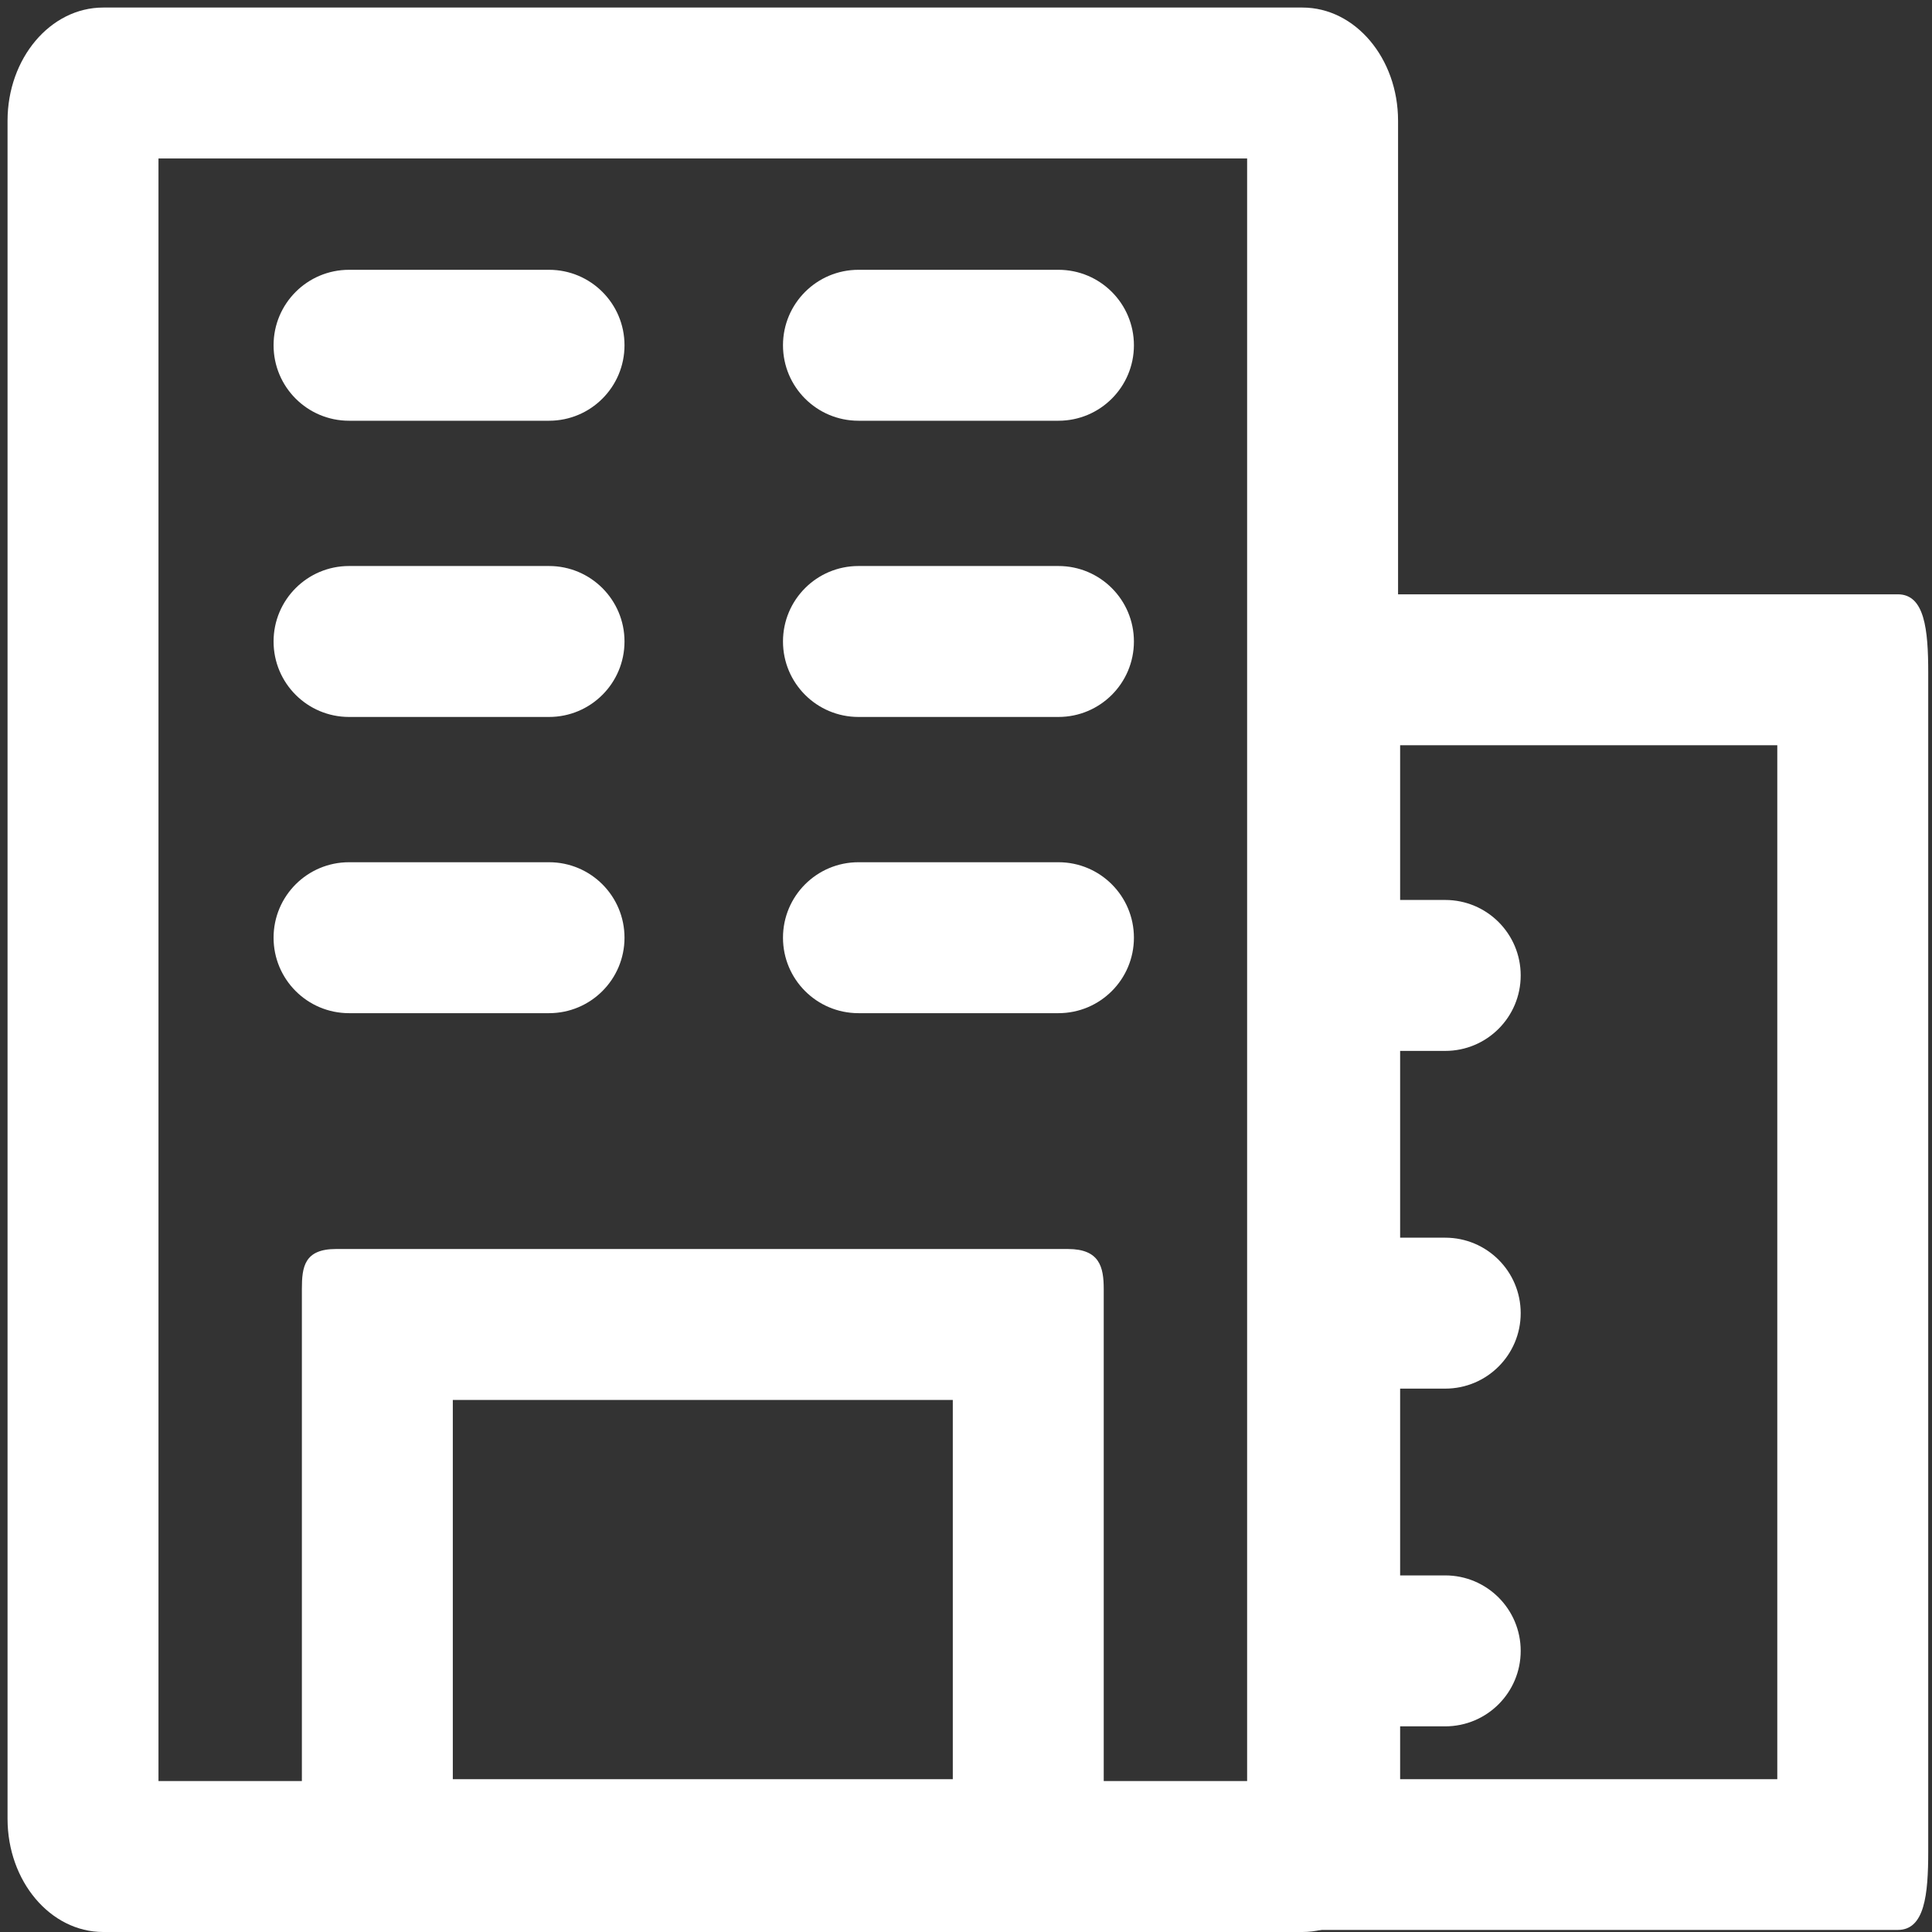 <svg xmlns="http://www.w3.org/2000/svg" viewBox="0 0 1024 1024"><rect x="0" y="0" width="1024" height="1024" fill="#333333" stroke="none"/><path fill="#ffffff" d="M661 84v860H84V84h577m29.3-80H54.7C26.7 4 4 30.9 4 64v900c0 33.1 22.7 60 50.7 60h635.6c28 0 50.7-26.9 50.7-60V64c0-33.1-22.7-60-50.7-60z"/><path fill="#ffffff" d="M505 742v201H240V742h265m61-80H178.1c-16.8 0-18.1 9.5-18.1 21.2v318.5c0 11.7 1.4 21.2 18.1 21.2H566c16.8 0 19-9.5 19-21.2V683.2c0-11.7-2.2-21.2-19-21.2z m376-267v548H742.1V395H942m63.9-80H677.5c-14.2 0-15.3 18.6-15.3 41.6v624.7c0 23 1.1 41.6 15.3 41.6h328.4c14.2 0 16.1-18.6 16.1-41.6V356.6c0-23-1.9-41.6-16.1-41.6zM291 223H185c-22.1 0-40-17.9-40-40s17.9-40 40-40h106c22.1 0 40 17.9 40 40s-17.9 40-40 40z m270 0H455c-22.1 0-40-17.9-40-40s17.9-40 40-40h106c22.1 0 40 17.9 40 40s-17.9 40-40 40zM291 380H185c-22.1 0-40-17.9-40-40s17.9-40 40-40h106c22.1 0 40 17.9 40 40s-17.9 40-40 40z m270 0H455c-22.1 0-40-17.9-40-40s17.9-40 40-40h106c22.1 0 40 17.9 40 40s-17.9 40-40 40zM291 537H185c-22.1 0-40-17.9-40-40s17.9-40 40-40h106c22.1 0 40 17.9 40 40s-17.9 40-40 40z m270 0H455c-22.1 0-40-17.9-40-40s17.9-40 40-40h106c22.1 0 40 17.9 40 40s-17.9 40-40 40z"/><path fill="#ffffff" d="M766 557h-39.7c-22.1 0-40-17.9-40-40s17.9-40 40-40H766c22.1 0 40 17.9 40 40s-17.9 40-40 40z m0 179h-43c-22.1 0-40-17.9-40-40s17.9-40 40-40h43c22.1 0 40 17.9 40 40s-17.9 40-40 40z m0 179h-36.4c-22.1 0-40-17.9-40-40s17.9-40 40-40H766c22.1 0 40 17.9 40 40s-17.9 40-40 40z"/></svg>